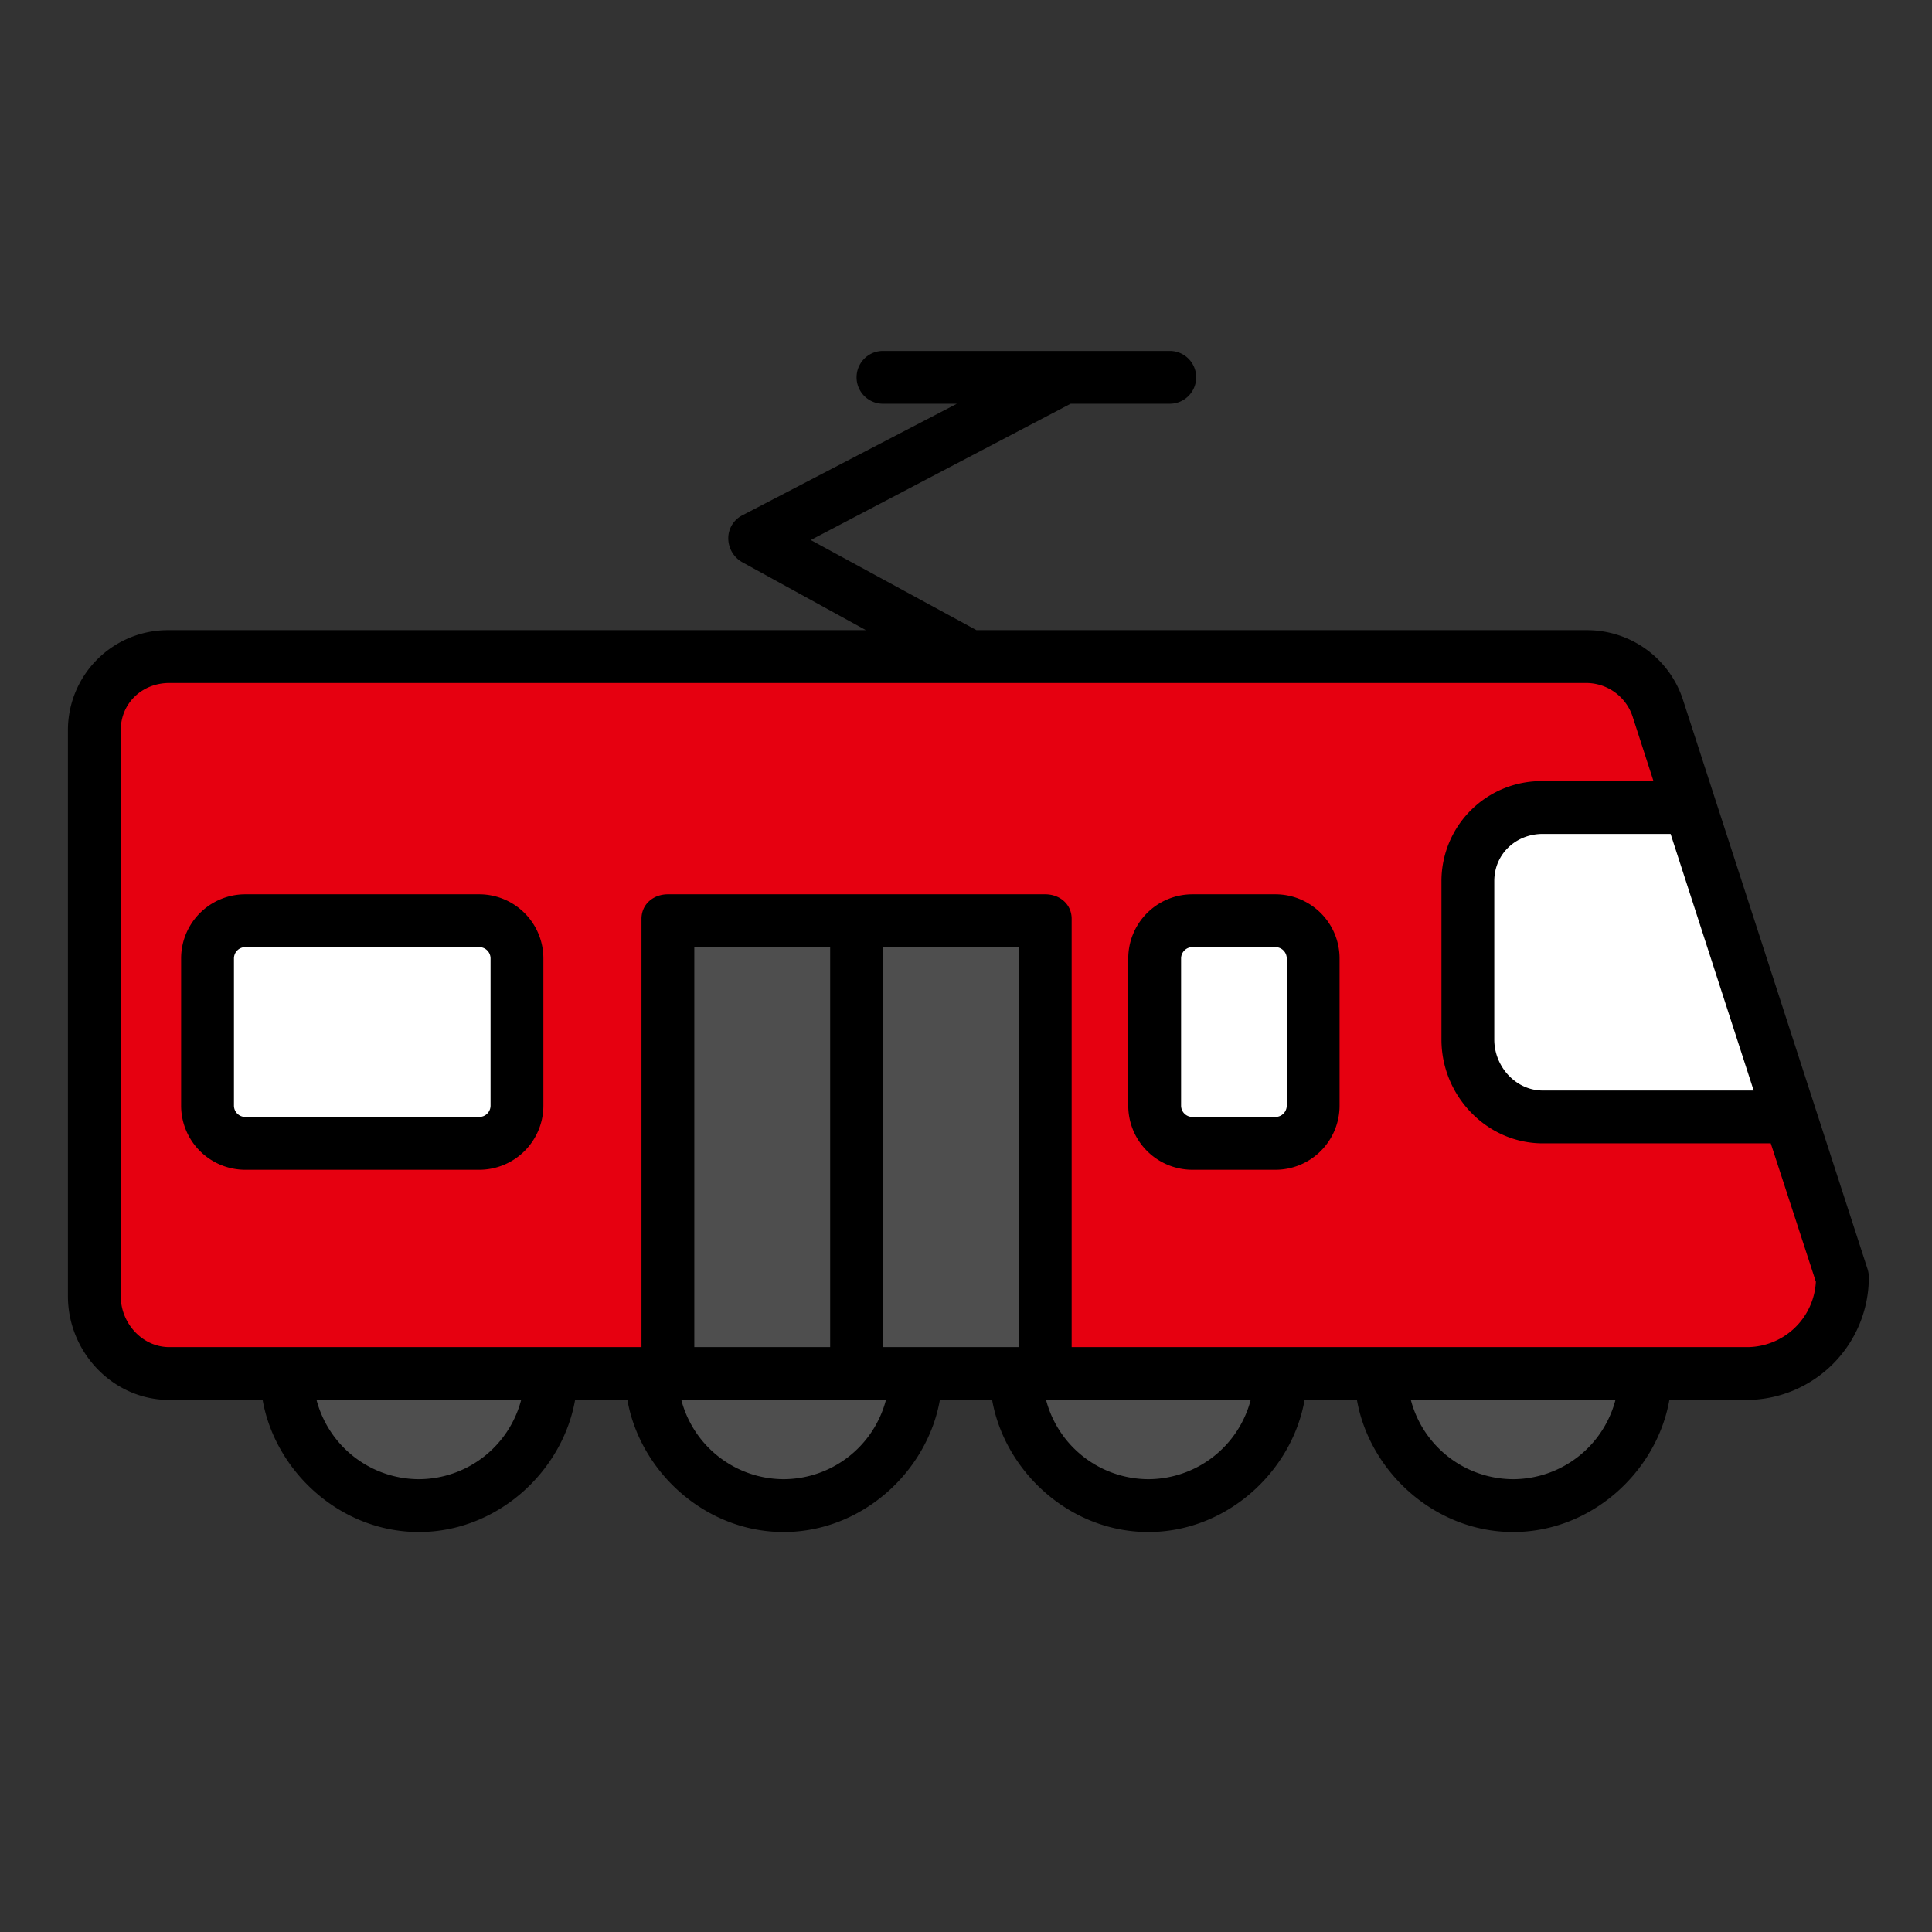 <?xml version="1.0" encoding="utf-8"?>
<svg version="1.1" width="512" height="512" x="0" y="0" viewBox="0 0 512 512" style="enable-background:new 0 0 512 512" class="" xmlns="http://www.w3.org/2000/svg">
  <rect x="0" y="0" width="512" height="512" fill="#333333" stroke="none"/>
  <g>
    <title xmlns="http://www.w3.org/2000/svg">Tram</title>
    <path xmlns="http://www.w3.org/2000/svg" d="M474.37,295.5l13.89,42.91a25.094,25.094,0,0,1-25.09,25.09H277v-120H177v120H44.87a19.994,19.994,0,0,1-20-20v-150a19.994,19.994,0,0,1,20-20H420.32a20.005,20.005,0,0,1,19.03,13.84l8.47,26.16H408.87a19.994,19.994,0,0,0-20,20v42a19.994,19.994,0,0,0,20,20ZM348,292.5v-39a10,10,0,0,0-10-10H316a10,10,0,0,0-10,10v39a10,10,0,0,0,10,10h22A10,10,0,0,0,348,292.5Zm-211,0v-39a10,10,0,0,0-10-10H65a10,10,0,0,0-10,10v39a10,10,0,0,0,10,10h62A10,10,0,0,0,137,292.5Z" style="" fill="#e60010" data-original="#e48e66" class=""/>
    <path xmlns="http://www.w3.org/2000/svg" d="M447.82,213.5l26.55,82h-65.5a19.994,19.994,0,0,1-20-20v-42a19.994,19.994,0,0,1,20-20Z" style="" fill="#ffffff" data-original="#f8ec7d" class=""/>
    <path xmlns="http://www.w3.org/2000/svg" d="M366,363.5h70a35,35,0,0,1-70,0Z" style="" fill="#4e4e4e" data-original="#6fe3ff" class=""/>
    <rect xmlns="http://www.w3.org/2000/svg" x="306" y="243.5" width="42" height="59" rx="10" style="" fill="#ffffff" data-original="#f8ec7d" class=""/>
    <path xmlns="http://www.w3.org/2000/svg" d="M277,363.5h62.33a35,35,0,0,1-70,0Z" style="" fill="#4e4e4e" data-original="#6fe3ff" class=""/>
    <polygon xmlns="http://www.w3.org/2000/svg" points="277 243.5 277 363.5 269.33 363.5 242.67 363.5 227 363.5 227 361.5 227 243.5 277 243.5" style="" fill="#4e4e4e" data-original="#6fe3ff" class=""/>
    <path xmlns="http://www.w3.org/2000/svg" d="M227,363.5h15.67a35,35,0,0,1-70,0H227Z" style="" fill="#4e4e4e" data-original="#6fe3ff" class=""/>
    <polygon xmlns="http://www.w3.org/2000/svg" points="227 361.5 227 363.5 177 363.5 177 243.5 227 243.5 227 361.5" style="" fill="#4e4e4e" data-original="#6fe3ff" class=""/>
    <path xmlns="http://www.w3.org/2000/svg" d="M76,363.5h70a35,35,0,0,1-70,0Z" style="" fill="#4e4e4e" data-original="#6fe3ff" class=""/>
    <rect xmlns="http://www.w3.org/2000/svg" x="55" y="243.5" width="82" height="59" rx="10" style="" fill="#ffffff" data-original="#f8ec7d" class=""/>
    <path xmlns="http://www.w3.org/2000/svg" d="M144,254a17,17,0,0,0-17-17H65a17,17,0,0,0-17,17v39a17,17,0,0,0,17,17h62a17,17,0,0,0,17-17Zm-14,39a3,3,0,0,1-3,3H65a3,3,0,0,1-3-3V254a3,3,0,0,1,3-3h62a3,3,0,0,1,3,3Z" style="" fill="#000000" data-original="#63316d" class=""/>
    <path xmlns="http://www.w3.org/2000/svg" d="M355,254a17,17,0,0,0-17-17H316a17,17,0,0,0-17,17v39a17,17,0,0,0,17,17h22a17,17,0,0,0,17-17Zm-14,39a3,3,0,0,1-3,3H316a3,3,0,0,1-3-3V254a3,3,0,0,1,3-3h22a3,3,0,0,1,3,3Z" style="" fill="#000000" data-original="#63316d" class=""/>
    <path xmlns="http://www.w3.org/2000/svg" d="M152.405,371h13.86c3.343,19,20.631,35,41.405,35s38.061-16,41.405-35h13.85c3.344,19,20.632,35,41.4,35s38.062-16,41.405-35H359.6c3.343,19,20.632,35,41.4,35s38.062-16,41.4-35H463.17a32.524,32.524,0,0,0,32.09-32.465,7.409,7.409,0,0,0-.34-2.218L446.01,185.466A26.732,26.732,0,0,0,420.32,167H258.781l-43.923-23.888L283.724,107H310a7,7,0,0,0,0-14H234a7,7,0,0,0,0,14h19.578l-56.829,29.551A6.809,6.809,0,0,0,193,142.572a7.3,7.3,0,0,0,3.655,6.39L229.478,167H44.87A26.5,26.5,0,0,0,18,193.5v150C18,358.388,29.982,371,44.87,371H69.6c3.343,19,20.632,35,41.405,35S149.062,390,152.405,371Zm55.265,21a28.12,28.12,0,0,1-27.114-21h54.228A28.121,28.121,0,0,1,207.67,392ZM270,357H234V251h36Zm-50,0H184V251h36Zm84.33,35a28.121,28.121,0,0,1-27.114-21h54.228A28.12,28.12,0,0,1,304.33,392ZM401,392a28.121,28.121,0,0,1-27.114-21h54.228A28.121,28.121,0,0,1,401,392Zm63.743-103H408.87C401.7,289,396,282.668,396,275.5v-42c0-7.168,5.7-12.5,12.87-12.5h33.859ZM32,343.5v-150c0-7.168,5.7-12.5,12.87-12.5H420.32a12.965,12.965,0,0,1,12.37,9l5.5,17H408.87A26.5,26.5,0,0,0,382,233.5v42c0,14.888,11.982,27.5,26.87,27.5h60.4l11.956,36.678A18.306,18.306,0,0,1,463.17,357H284V243.5c0-3.866-3.134-6.5-7-6.5H177c-3.866,0-7,2.634-7,6.5V357H44.87C37.7,357,32,350.668,32,343.5ZM111,392a28.121,28.121,0,0,1-27.114-21h54.228A28.121,28.121,0,0,1,111,392Z" style="" fill="#000000" data-original="#63316d" class=""/>
  </g>
</svg>